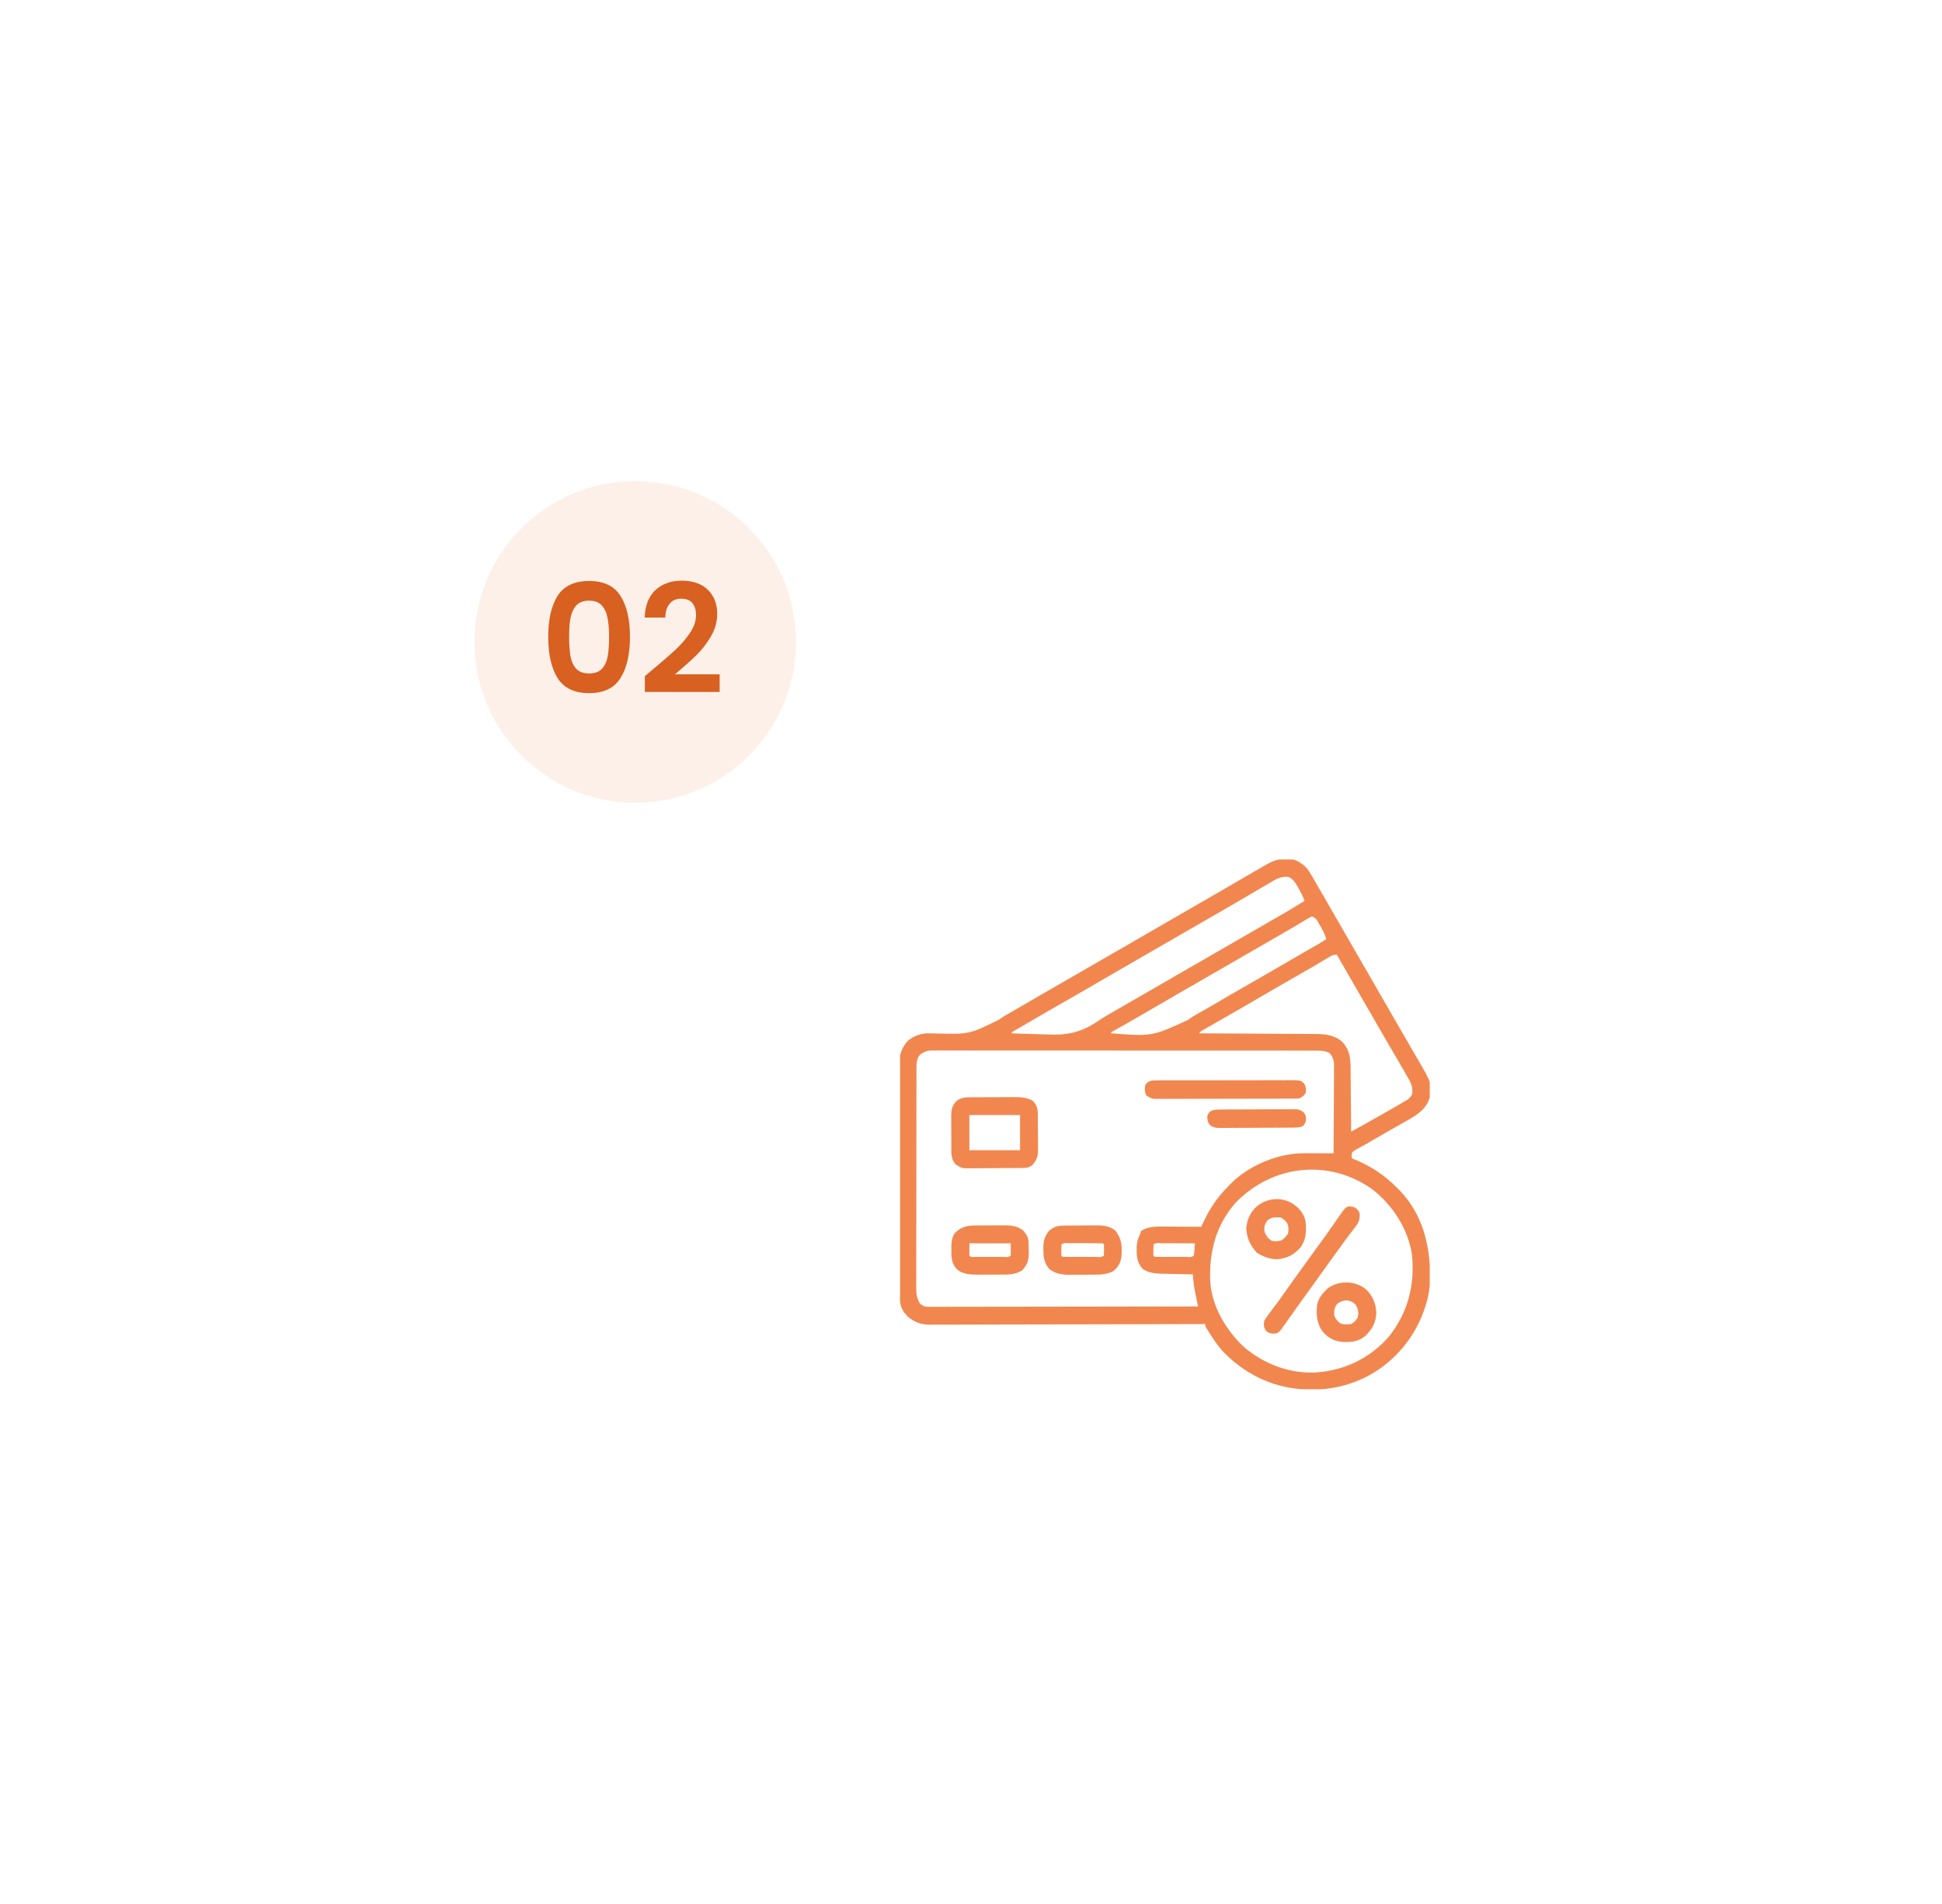 <svg width="153" height="150" viewBox="0 0 153 150" fill="none" xmlns="http://www.w3.org/2000/svg">
<g filter="url(#filter0_d_1048_10030)">
<circle cx="91.404" cy="88.951" r="54.029" fill="white"/>
</g>
<g filter="url(#filter1_d_1048_10030)">
<circle cx="50.044" cy="50.572" r="12.669" fill="#FDF0E9"/>
</g>
<path d="M43.192 50.17C43.192 48.795 43.439 47.718 43.931 46.939C44.432 46.16 45.259 45.771 46.412 45.771C47.564 45.771 48.387 46.16 48.88 46.939C49.381 47.718 49.631 48.795 49.631 50.17C49.631 51.554 49.381 52.639 48.88 53.426C48.387 54.213 47.564 54.606 46.412 54.606C45.259 54.606 44.432 54.213 43.931 53.426C43.439 52.639 43.192 51.554 43.192 50.17ZM47.986 50.17C47.986 49.582 47.946 49.089 47.866 48.692C47.795 48.286 47.644 47.957 47.413 47.702C47.191 47.448 46.857 47.321 46.412 47.321C45.967 47.321 45.629 47.448 45.398 47.702C45.176 47.957 45.025 48.286 44.945 48.692C44.873 49.089 44.838 49.582 44.838 50.17C44.838 50.775 44.873 51.283 44.945 51.697C45.017 52.102 45.168 52.432 45.398 52.686C45.629 52.933 45.967 53.056 46.412 53.056C46.857 53.056 47.195 52.933 47.425 52.686C47.656 52.432 47.807 52.102 47.878 51.697C47.95 51.283 47.986 50.775 47.986 50.17ZM51.425 52.746C52.188 52.11 52.797 51.581 53.25 51.16C53.703 50.731 54.08 50.286 54.382 49.825C54.684 49.364 54.835 48.91 54.835 48.465C54.835 48.06 54.74 47.742 54.549 47.511C54.358 47.281 54.064 47.166 53.667 47.166C53.27 47.166 52.963 47.301 52.749 47.571C52.534 47.833 52.423 48.195 52.415 48.656H50.793C50.825 47.702 51.107 46.979 51.64 46.486C52.181 45.993 52.864 45.747 53.691 45.747C54.597 45.747 55.292 45.989 55.777 46.474C56.262 46.951 56.505 47.583 56.505 48.37C56.505 48.99 56.338 49.582 56.004 50.147C55.67 50.711 55.288 51.204 54.859 51.625C54.43 52.038 53.87 52.539 53.178 53.127H56.696V54.511H50.805V53.271L51.425 52.746Z" fill="#D86020"/>
<g clip-path="url(#clip0_1048_10030)">
<path d="M102.1 67.775C102.261 67.852 102.395 67.931 102.537 68.039C102.605 68.088 102.672 68.137 102.741 68.187C102.956 68.374 103.075 68.538 103.22 68.782C103.247 68.827 103.273 68.871 103.3 68.917C103.4 69.085 103.499 69.255 103.597 69.424C103.64 69.498 103.682 69.571 103.726 69.647C104.011 70.137 104.294 70.628 104.576 71.119C104.86 71.614 105.145 72.109 105.431 72.603C105.533 72.78 105.635 72.956 105.737 73.133C105.787 73.22 105.837 73.308 105.889 73.398C107.265 75.782 108.64 78.166 110.016 80.55C110.066 80.638 110.117 80.725 110.169 80.815C110.27 80.991 110.371 81.167 110.473 81.343C110.708 81.751 110.944 82.159 111.181 82.566C111.264 82.709 111.347 82.852 111.429 82.994C111.533 83.172 111.636 83.35 111.74 83.527C112.803 85.36 112.803 85.36 112.644 86.46C112.351 87.465 111.481 87.934 110.617 88.416C110.477 88.495 110.337 88.575 110.196 88.655C110.051 88.737 109.905 88.819 109.76 88.901C109.28 89.173 108.802 89.449 108.325 89.725C108.239 89.775 108.153 89.824 108.064 89.875C107.902 89.968 107.74 90.062 107.578 90.157C107.422 90.247 107.264 90.334 107.104 90.417C106.9 90.528 106.711 90.631 106.531 90.78C106.463 91.045 106.463 91.045 106.531 91.269C106.651 91.316 106.651 91.316 106.774 91.365C108.037 91.882 109.071 92.589 110.036 93.551C110.106 93.618 110.175 93.686 110.246 93.755C112.099 95.661 112.699 98.158 112.667 100.738C112.653 101.473 112.546 102.145 112.318 102.843C112.292 102.926 112.292 102.926 112.266 103.011C111.525 105.31 109.903 107.264 107.773 108.405C106.369 109.124 104.956 109.478 103.378 109.471C103.324 109.47 103.27 109.47 103.214 109.47C100.589 109.455 98.308 108.434 96.457 106.584C95.967 106.071 95.58 105.478 95.202 104.881C95.153 104.804 95.104 104.727 95.054 104.649C94.957 104.473 94.957 104.473 94.957 104.31C94.91 104.31 94.863 104.31 94.814 104.311C92.02 104.32 89.226 104.327 86.432 104.331C86.097 104.331 85.761 104.332 85.425 104.332C85.325 104.333 85.325 104.333 85.223 104.333C84.141 104.335 83.06 104.338 81.979 104.342C80.869 104.345 79.759 104.348 78.649 104.348C77.965 104.349 77.28 104.351 76.595 104.354C76.126 104.356 75.656 104.357 75.186 104.356C74.915 104.356 74.644 104.357 74.374 104.359C74.079 104.361 73.785 104.36 73.491 104.359C73.406 104.36 73.322 104.361 73.234 104.363C72.555 104.356 72.031 104.16 71.511 103.719C71.461 103.661 71.411 103.602 71.36 103.541C71.283 103.453 71.283 103.453 71.205 103.363C70.889 102.892 70.888 102.426 70.89 101.88C70.89 101.759 70.89 101.759 70.889 101.637C70.888 101.368 70.888 101.1 70.888 100.831C70.888 100.639 70.887 100.446 70.887 100.254C70.885 99.731 70.885 99.208 70.885 98.685C70.885 98.359 70.884 98.032 70.884 97.705C70.882 96.624 70.882 95.543 70.882 94.463C70.882 94.404 70.882 94.346 70.882 94.286C70.882 94.228 70.882 94.17 70.882 94.109C70.882 93.165 70.88 92.22 70.878 91.275C70.876 90.304 70.874 89.333 70.875 88.362C70.875 87.818 70.874 87.273 70.873 86.728C70.871 86.216 70.871 85.704 70.872 85.191C70.872 85.003 70.872 84.815 70.871 84.627C70.87 84.371 70.87 84.114 70.872 83.857C70.871 83.783 70.87 83.709 70.869 83.632C70.876 82.997 71.091 82.489 71.514 82.008C72.002 81.59 72.612 81.386 73.249 81.407C73.322 81.409 73.396 81.412 73.471 81.414C73.589 81.417 73.589 81.417 73.71 81.42C76.358 81.487 76.358 81.487 78.681 80.343C79.058 80.068 79.467 79.848 79.873 79.618C80.035 79.523 80.198 79.428 80.36 79.333C80.874 79.032 81.389 78.734 81.906 78.436C82.037 78.36 82.037 78.36 82.172 78.282C82.351 78.18 82.529 78.077 82.708 77.974C83.15 77.719 83.593 77.464 84.035 77.208C84.212 77.106 84.388 77.005 84.565 76.903C84.652 76.852 84.74 76.802 84.83 76.75C87.743 75.069 87.743 75.069 88.008 74.916C88.185 74.814 88.361 74.712 88.538 74.611C88.981 74.355 89.425 74.099 89.868 73.843C90.72 73.352 91.571 72.86 92.42 72.364C93.176 71.922 93.935 71.486 94.695 71.053C95.359 70.675 96.02 70.294 96.679 69.908C97.378 69.5 98.077 69.092 98.778 68.686C98.865 68.635 98.951 68.585 99.04 68.533C99.281 68.393 99.523 68.256 99.766 68.12C99.838 68.079 99.911 68.038 99.986 67.996C100.658 67.635 101.357 67.558 102.1 67.775ZM99.934 69.618C99.844 69.67 99.753 69.723 99.659 69.777C99.395 69.93 99.132 70.084 98.87 70.239C98.747 70.311 98.625 70.382 98.503 70.454C98.286 70.581 98.069 70.708 97.853 70.837C97.394 71.108 96.932 71.374 96.47 71.64C96.38 71.692 96.29 71.744 96.197 71.798C96.011 71.904 95.826 72.011 95.641 72.118C95.196 72.374 94.75 72.631 94.305 72.888C94.128 72.99 93.952 73.092 93.775 73.194C93.688 73.245 93.6 73.295 93.51 73.347C90.596 75.028 90.596 75.028 90.331 75.181C90.155 75.283 89.978 75.385 89.802 75.486C89.359 75.742 88.915 75.998 88.471 76.254C87.62 76.744 86.769 77.237 85.92 77.733C85.165 78.175 84.406 78.61 83.646 79.043C82.734 79.563 81.826 80.09 80.92 80.621C80.754 80.719 80.587 80.815 80.42 80.911C80.33 80.962 80.24 81.014 80.148 81.067C80.065 81.114 79.983 81.162 79.897 81.21C79.807 81.267 79.807 81.267 79.715 81.325C79.715 81.352 79.715 81.378 79.715 81.406C80.337 81.435 80.959 81.456 81.582 81.469C81.871 81.476 82.16 81.484 82.45 81.498C84.144 81.579 85.236 81.329 86.647 80.346C87.066 80.064 87.507 79.82 87.947 79.572C88.124 79.47 88.301 79.369 88.477 79.266C98.014 73.765 98.014 73.765 98.279 73.612C98.455 73.51 98.63 73.409 98.806 73.307C99.213 73.073 99.62 72.838 100.028 72.604C101.417 71.808 101.417 71.808 102.782 70.973C102.654 70.628 102.488 70.31 102.308 69.99C102.281 69.94 102.254 69.89 102.226 69.839C102.046 69.518 101.881 69.282 101.559 69.098C100.915 68.981 100.476 69.296 99.934 69.618ZM103.352 72.196C103.152 72.297 102.967 72.403 102.777 72.522C102.651 72.598 102.525 72.674 102.399 72.75C102.296 72.813 102.296 72.813 102.19 72.877C101.781 73.122 101.367 73.359 100.953 73.597C100.77 73.702 100.586 73.808 100.403 73.913C100.311 73.966 100.219 74.019 100.124 74.074C99.679 74.331 99.233 74.588 98.788 74.845C98.611 74.947 98.435 75.048 98.258 75.15C98.171 75.201 98.083 75.251 97.993 75.303C95.079 76.984 95.079 76.984 94.814 77.137C94.638 77.239 94.461 77.341 94.285 77.443C93.841 77.698 93.398 77.954 92.954 78.21C92.094 78.706 91.234 79.203 90.377 79.705C89.437 80.255 88.49 80.791 87.54 81.325C87.54 81.352 87.54 81.378 87.54 81.406C90.756 81.657 90.756 81.657 93.583 80.356C93.993 80.052 94.441 79.815 94.886 79.567C95.063 79.465 95.24 79.363 95.417 79.261C95.503 79.211 95.59 79.161 95.679 79.109C96.088 78.873 96.495 78.634 96.903 78.395C97.659 77.954 98.418 77.518 99.178 77.085C99.921 76.661 100.66 76.234 101.398 75.802C101.836 75.546 102.274 75.291 102.714 75.037C102.763 75.009 102.812 74.981 102.862 74.952C103.099 74.816 103.336 74.679 103.574 74.543C103.658 74.494 103.743 74.445 103.83 74.395C103.905 74.352 103.98 74.309 104.058 74.264C104.206 74.177 104.351 74.084 104.494 73.989C104.374 73.573 104.191 73.23 103.969 72.863C103.937 72.808 103.904 72.752 103.871 72.695C103.683 72.364 103.683 72.364 103.352 72.196ZM104.693 75.415C104.617 75.46 104.541 75.505 104.463 75.551C104.381 75.6 104.298 75.65 104.213 75.701C104.035 75.806 103.857 75.911 103.679 76.016C103.632 76.044 103.586 76.071 103.538 76.1C103.065 76.379 102.588 76.651 102.111 76.923C101.27 77.401 100.432 77.884 99.598 78.373C99.006 78.719 98.414 79.062 97.82 79.404C97.69 79.479 97.69 79.479 97.558 79.555C97.139 79.797 96.721 80.037 96.302 80.277C96.105 80.39 95.908 80.503 95.711 80.616C95.571 80.697 95.431 80.776 95.291 80.856C95.207 80.905 95.123 80.953 95.036 81.003C94.924 81.067 94.924 81.067 94.81 81.132C94.623 81.239 94.623 81.239 94.468 81.406C94.544 81.406 94.544 81.406 94.621 81.407C95.856 81.414 97.09 81.421 98.324 81.43C98.921 81.434 99.517 81.437 100.114 81.441C100.635 81.443 101.155 81.446 101.675 81.45C101.951 81.452 102.226 81.454 102.502 81.455C102.809 81.457 103.117 81.459 103.425 81.462C103.516 81.462 103.607 81.462 103.7 81.462C104.468 81.47 105.182 81.559 105.77 82.102C106.44 82.825 106.406 83.637 106.41 84.565C106.411 84.697 106.413 84.829 106.414 84.962C106.418 85.309 106.421 85.656 106.423 86.002C106.425 86.357 106.429 86.712 106.433 87.066C106.44 87.761 106.445 88.455 106.45 89.149C106.59 89.073 106.731 88.996 106.871 88.92C106.949 88.877 107.027 88.835 107.108 88.791C107.817 88.403 108.519 88.002 109.221 87.601C109.306 87.552 109.391 87.504 109.478 87.454C109.726 87.312 109.973 87.169 110.22 87.025C110.296 86.981 110.372 86.938 110.45 86.893C110.556 86.831 110.556 86.831 110.664 86.767C110.726 86.732 110.788 86.696 110.852 86.659C111.034 86.527 111.142 86.406 111.259 86.215C111.332 85.647 111.168 85.312 110.882 84.829C110.842 84.759 110.802 84.689 110.76 84.617C110.629 84.388 110.496 84.16 110.362 83.933C110.272 83.777 110.182 83.622 110.092 83.466C109.902 83.139 109.711 82.813 109.52 82.487C109.216 81.969 108.915 81.448 108.615 80.927C108.564 80.839 108.513 80.751 108.461 80.66C108.358 80.482 108.255 80.303 108.153 80.125C107.898 79.683 107.642 79.24 107.387 78.798C107.099 78.298 106.81 77.797 106.522 77.297C106.409 77.102 106.297 76.907 106.185 76.712C106.105 76.575 106.026 76.438 105.947 76.3C105.875 76.175 105.875 76.175 105.802 76.048C105.738 75.938 105.738 75.938 105.674 75.826C105.634 75.758 105.594 75.689 105.553 75.619C105.493 75.505 105.493 75.505 105.431 75.388C105.39 75.33 105.35 75.272 105.309 75.211C105.026 75.211 104.933 75.272 104.693 75.415ZM72.394 83.194C72.241 83.461 72.206 83.71 72.205 84.015C72.205 84.079 72.205 84.144 72.204 84.21C72.204 84.28 72.205 84.351 72.205 84.423C72.204 84.498 72.204 84.573 72.204 84.651C72.203 84.903 72.203 85.155 72.203 85.407C72.203 85.588 72.202 85.769 72.202 85.949C72.201 86.44 72.2 86.931 72.2 87.422C72.2 87.729 72.199 88.036 72.199 88.343C72.198 89.192 72.197 90.041 72.197 90.891C72.197 90.945 72.197 91 72.197 91.056C72.197 91.11 72.197 91.165 72.197 91.221C72.197 91.331 72.197 91.442 72.197 91.552C72.197 91.607 72.197 91.661 72.197 91.718C72.196 92.605 72.195 93.492 72.193 94.379C72.191 95.291 72.19 96.202 72.19 97.113C72.19 97.624 72.189 98.136 72.188 98.647C72.186 99.129 72.186 99.61 72.187 100.091C72.187 100.267 72.187 100.444 72.186 100.62C72.185 100.861 72.185 101.102 72.186 101.344C72.186 101.413 72.185 101.483 72.184 101.555C72.188 101.99 72.247 102.297 72.461 102.68C72.695 102.896 72.847 102.955 73.164 102.955C73.24 102.955 73.316 102.955 73.394 102.956C73.477 102.955 73.56 102.955 73.646 102.954C73.734 102.954 73.823 102.954 73.914 102.954C74.212 102.955 74.509 102.954 74.806 102.952C75.019 102.952 75.232 102.952 75.445 102.952C75.904 102.952 76.363 102.952 76.821 102.95C77.485 102.948 78.148 102.948 78.811 102.947C79.887 102.947 80.964 102.945 82.04 102.943C83.085 102.941 84.131 102.939 85.176 102.938C85.273 102.938 85.273 102.938 85.371 102.938C85.695 102.937 86.018 102.937 86.341 102.937C89.023 102.934 91.705 102.93 94.386 102.924C94.377 102.878 94.367 102.831 94.358 102.784C94.314 102.57 94.271 102.357 94.227 102.144C94.212 102.071 94.197 101.997 94.182 101.922C94.079 101.415 94.003 100.915 93.979 100.398C93.891 100.396 93.803 100.394 93.713 100.393C93.384 100.387 93.055 100.379 92.726 100.372C92.585 100.369 92.443 100.366 92.301 100.363C92.096 100.36 91.891 100.355 91.686 100.35C91.624 100.349 91.561 100.348 91.497 100.347C90.967 100.333 90.496 100.272 90.041 99.98C89.533 99.436 89.539 98.878 89.553 98.162C89.584 97.799 89.665 97.546 89.822 97.219C89.849 97.138 89.876 97.057 89.903 96.974C90.448 96.618 91.069 96.626 91.694 96.632C91.778 96.633 91.862 96.633 91.949 96.633C92.216 96.634 92.484 96.636 92.751 96.638C92.933 96.639 93.115 96.64 93.297 96.64C93.742 96.642 94.186 96.645 94.631 96.648C94.696 96.516 94.696 96.516 94.763 96.381C94.821 96.263 94.879 96.146 94.938 96.028C94.966 95.97 94.995 95.912 95.024 95.853C95.492 94.911 96.097 94.134 96.832 93.388C96.893 93.324 96.955 93.26 97.019 93.195C98.516 91.747 100.75 90.839 102.827 90.853C102.892 90.853 102.956 90.853 103.022 90.853C103.226 90.854 103.429 90.855 103.633 90.856C103.771 90.856 103.91 90.857 104.049 90.857C104.387 90.858 104.726 90.859 105.064 90.861C105.072 89.903 105.078 88.944 105.081 87.985C105.083 87.54 105.085 87.095 105.089 86.65C105.092 86.22 105.094 85.79 105.095 85.361C105.096 85.197 105.097 85.033 105.099 84.869C105.101 84.639 105.101 84.41 105.101 84.18C105.103 84.079 105.103 84.079 105.105 83.975C105.102 83.546 105.035 83.288 104.738 82.955C104.418 82.791 104.15 82.771 103.793 82.771C103.74 82.771 103.687 82.77 103.632 82.77C103.453 82.769 103.275 82.77 103.097 82.77C102.968 82.77 102.838 82.77 102.709 82.77C102.354 82.769 101.999 82.769 101.644 82.769C101.262 82.769 100.879 82.769 100.496 82.768C99.746 82.767 98.996 82.767 98.246 82.767C97.637 82.767 97.027 82.767 96.418 82.767C96.331 82.767 96.245 82.767 96.155 82.767C95.979 82.766 95.803 82.766 95.627 82.766C93.975 82.765 92.323 82.766 90.672 82.766C89.16 82.766 87.648 82.766 86.136 82.764C84.585 82.763 83.033 82.762 81.481 82.762C80.61 82.762 79.738 82.762 78.867 82.761C78.125 82.76 77.383 82.76 76.642 82.761C76.263 82.761 75.884 82.761 75.506 82.76C75.159 82.76 74.813 82.76 74.466 82.761C74.341 82.761 74.216 82.761 74.09 82.76C73.92 82.76 73.749 82.76 73.579 82.761C73.484 82.761 73.39 82.761 73.292 82.761C72.926 82.804 72.648 82.923 72.394 83.194ZM97.343 94.758C95.788 96.532 95.251 98.644 95.348 100.965C95.481 102.928 96.567 104.745 97.963 106.084C99.543 107.458 101.616 108.245 103.72 108.123C105.961 107.953 107.96 106.992 109.44 105.283C110.936 103.378 111.492 101.199 111.236 98.795C110.925 96.811 109.73 94.974 108.174 93.737C104.731 91.252 100.271 91.742 97.343 94.758ZM90.882 98.034C90.874 98.183 90.871 98.333 90.871 98.482C90.871 98.564 90.871 98.645 90.871 98.729C90.859 98.926 90.859 98.926 90.963 99.012C91.185 99.02 91.406 99.023 91.628 99.023C91.728 99.023 91.728 99.023 91.83 99.023C91.971 99.023 92.112 99.023 92.253 99.023C92.47 99.022 92.687 99.023 92.904 99.023C93.041 99.023 93.177 99.023 93.314 99.023C93.379 99.023 93.445 99.023 93.512 99.023C93.811 99.05 93.811 99.05 94.061 98.93C94.08 98.766 94.094 98.601 94.106 98.436C94.113 98.346 94.12 98.256 94.127 98.163C94.134 98.059 94.134 98.059 94.142 97.952C93.691 97.95 93.24 97.949 92.788 97.948C92.635 97.948 92.481 97.947 92.327 97.946C92.107 97.945 91.887 97.945 91.666 97.944C91.597 97.944 91.528 97.944 91.457 97.943C91.144 97.912 91.144 97.912 90.882 98.034Z" fill="#F1874F"/>
<path d="M76.507 86.446C76.597 86.446 76.688 86.445 76.782 86.444C76.879 86.444 76.977 86.443 77.077 86.443C77.178 86.442 77.279 86.442 77.383 86.442C77.597 86.441 77.811 86.44 78.024 86.44C78.242 86.439 78.46 86.438 78.678 86.437C78.994 86.434 79.309 86.433 79.625 86.433C79.722 86.432 79.819 86.431 79.918 86.43C80.452 86.431 80.861 86.468 81.342 86.704C81.656 87.026 81.759 87.285 81.763 87.729C81.764 87.804 81.764 87.88 81.765 87.957C81.766 88.039 81.766 88.12 81.766 88.204C81.767 88.287 81.767 88.371 81.768 88.457C81.769 88.635 81.769 88.812 81.769 88.989C81.77 89.26 81.773 89.531 81.775 89.801C81.776 89.974 81.776 90.146 81.777 90.318C81.778 90.399 81.779 90.48 81.78 90.563C81.778 91.096 81.702 91.374 81.342 91.778C81.058 92.026 80.798 92.013 80.436 92.016C80.282 92.018 80.282 92.018 80.124 92.02C80.012 92.02 79.899 92.021 79.787 92.022C79.73 92.022 79.674 92.022 79.615 92.022C79.315 92.024 79.015 92.025 78.714 92.026C78.405 92.027 78.096 92.03 77.786 92.033C77.548 92.035 77.309 92.036 77.071 92.036C76.957 92.037 76.843 92.037 76.728 92.039C76.569 92.041 76.409 92.041 76.249 92.04C76.112 92.041 76.112 92.041 75.973 92.042C75.656 91.992 75.48 91.873 75.229 91.676C74.922 91.248 74.948 90.807 74.949 90.301C74.949 90.216 74.948 90.131 74.948 90.043C74.948 89.864 74.948 89.685 74.948 89.505C74.949 89.232 74.947 88.958 74.944 88.684C74.944 88.51 74.944 88.335 74.944 88.161C74.943 88.079 74.942 87.998 74.941 87.914C74.946 87.429 74.992 87.157 75.311 86.785C75.661 86.458 76.044 86.45 76.507 86.446ZM76.37 87.845C76.37 88.76 76.37 89.674 76.37 90.616C77.688 90.616 79.006 90.616 80.364 90.616C80.364 89.702 80.364 88.787 80.364 87.845C79.046 87.845 77.728 87.845 76.37 87.845Z" fill="#F1874F"/>
<path d="M77.019 96.541C77.096 96.541 77.173 96.541 77.253 96.54C77.416 96.54 77.579 96.54 77.743 96.54C77.991 96.541 78.239 96.539 78.487 96.537C78.646 96.536 78.805 96.536 78.965 96.537C79.038 96.536 79.112 96.535 79.187 96.534C79.714 96.538 80.196 96.601 80.615 96.951C80.653 96.999 80.69 97.046 80.728 97.096C80.766 97.144 80.805 97.192 80.845 97.241C81.088 97.612 81.039 98.035 81.044 98.461C81.047 98.575 81.047 98.575 81.051 98.691C81.056 99.298 80.941 99.652 80.509 100.096C80.004 100.406 79.454 100.422 78.879 100.419C78.809 100.419 78.739 100.419 78.667 100.419C78.52 100.419 78.373 100.419 78.226 100.418C78.003 100.417 77.78 100.418 77.557 100.419C77.413 100.419 77.27 100.419 77.126 100.419C77.06 100.419 76.994 100.419 76.926 100.42C76.404 100.415 75.878 100.379 75.45 100.051C75.043 99.634 74.956 99.276 74.953 98.71C74.954 98.635 74.955 98.559 74.956 98.481C74.955 98.406 74.954 98.331 74.953 98.253C74.955 97.82 74.987 97.509 75.231 97.137C75.782 96.598 76.284 96.541 77.019 96.541ZM76.372 97.952C76.372 98.275 76.372 98.597 76.372 98.93C76.522 99.08 76.733 99.022 76.933 99.023C77 99.022 77.067 99.022 77.136 99.022C77.205 99.022 77.273 99.022 77.344 99.022C77.489 99.022 77.634 99.022 77.779 99.022C78.001 99.022 78.224 99.022 78.447 99.022C78.587 99.022 78.728 99.022 78.868 99.022C78.936 99.022 79.003 99.022 79.072 99.023C79.377 99.051 79.377 99.051 79.633 98.93C79.633 98.607 79.633 98.284 79.633 97.952C78.557 97.952 77.481 97.952 76.372 97.952Z" fill="#F1874F"/>
<path d="M83.818 96.554C83.888 96.553 83.958 96.552 84.029 96.551C84.141 96.551 84.141 96.551 84.256 96.55C84.334 96.55 84.411 96.549 84.491 96.549C84.655 96.548 84.819 96.548 84.984 96.547C85.233 96.546 85.483 96.544 85.733 96.541C85.892 96.541 86.052 96.54 86.212 96.54C86.286 96.539 86.36 96.538 86.436 96.537C86.965 96.539 87.435 96.604 87.866 96.94C88.378 97.574 88.413 98.217 88.353 99.012C88.272 99.506 88.097 99.814 87.718 100.138C87.223 100.405 86.684 100.423 86.135 100.422C86.065 100.423 85.995 100.423 85.924 100.423C85.777 100.424 85.63 100.424 85.484 100.424C85.262 100.423 85.039 100.425 84.817 100.427C84.674 100.427 84.531 100.428 84.387 100.427C84.322 100.428 84.256 100.429 84.189 100.43C83.622 100.425 83.106 100.326 82.657 99.965C82.274 99.48 82.199 99.093 82.204 98.493C82.203 98.426 82.201 98.36 82.199 98.292C82.2 97.749 82.326 97.303 82.711 96.906C82.78 96.862 82.78 96.862 82.851 96.817C82.897 96.785 82.944 96.754 82.991 96.723C83.261 96.585 83.519 96.556 83.818 96.554ZM83.626 98.034C83.617 98.183 83.615 98.333 83.615 98.482C83.615 98.564 83.615 98.645 83.615 98.729C83.603 98.926 83.603 98.926 83.707 99.012C83.941 99.02 84.173 99.024 84.407 99.023C84.513 99.023 84.513 99.023 84.62 99.023C84.769 99.023 84.918 99.023 85.067 99.023C85.295 99.022 85.524 99.023 85.753 99.023C85.897 99.023 86.041 99.023 86.185 99.023C86.254 99.023 86.323 99.023 86.394 99.023C86.706 99.053 86.706 99.053 86.967 98.931C86.975 98.781 86.978 98.632 86.978 98.482C86.978 98.401 86.978 98.319 86.978 98.235C86.99 98.039 86.99 98.039 86.886 97.953C86.652 97.944 86.419 97.941 86.185 97.942C86.115 97.942 86.045 97.942 85.972 97.942C85.824 97.941 85.675 97.942 85.526 97.942C85.297 97.942 85.069 97.942 84.84 97.941C84.696 97.942 84.552 97.942 84.407 97.942C84.339 97.942 84.27 97.941 84.199 97.941C83.887 97.912 83.887 97.912 83.626 98.034Z" fill="#F1874F"/>
<path d="M91.042 85.113C91.142 85.112 91.242 85.111 91.345 85.11C91.456 85.11 91.567 85.111 91.677 85.111C91.794 85.111 91.91 85.11 92.027 85.109C92.344 85.107 92.66 85.108 92.977 85.108C93.241 85.109 93.505 85.108 93.77 85.108C94.394 85.106 95.017 85.106 95.641 85.108C96.284 85.109 96.927 85.108 97.571 85.105C98.123 85.103 98.675 85.103 99.228 85.103C99.558 85.104 99.888 85.103 100.217 85.102C100.528 85.1 100.838 85.101 101.148 85.103C101.262 85.103 101.376 85.103 101.489 85.102C102.456 85.094 102.456 85.094 102.726 85.344C102.905 85.632 102.917 85.799 102.862 86.133C102.71 86.326 102.591 86.431 102.373 86.54C102.22 86.549 102.067 86.552 101.914 86.552C101.816 86.552 101.718 86.553 101.617 86.553C101.509 86.553 101.4 86.554 101.291 86.554C101.177 86.554 101.063 86.554 100.948 86.555C100.638 86.556 100.327 86.556 100.016 86.557C99.822 86.557 99.628 86.557 99.434 86.558C98.827 86.559 98.22 86.56 97.613 86.56C96.912 86.56 96.211 86.562 95.51 86.564C94.968 86.566 94.426 86.567 93.885 86.567C93.561 86.567 93.237 86.567 92.914 86.569C92.609 86.57 92.305 86.57 92.001 86.57C91.836 86.57 91.671 86.571 91.506 86.572C91.358 86.571 91.358 86.571 91.208 86.57C91.079 86.571 91.079 86.571 90.949 86.571C90.68 86.536 90.527 86.455 90.31 86.296C90.182 86.041 90.171 85.757 90.228 85.481C90.478 85.163 90.644 85.114 91.042 85.113Z" fill="#F1874F"/>
<path d="M106.693 95.1C106.927 95.263 106.927 95.263 107.101 95.507C107.168 96.012 107.08 96.26 106.778 96.663C106.708 96.752 106.708 96.752 106.637 96.842C106.539 96.971 106.441 97.101 106.343 97.231C106.293 97.296 106.242 97.362 106.191 97.43C105.958 97.735 105.735 98.048 105.511 98.36C105.423 98.482 105.335 98.603 105.247 98.725C105.204 98.786 105.16 98.846 105.115 98.909C104.979 99.096 104.844 99.284 104.708 99.472C104.276 100.069 103.845 100.667 103.417 101.268C103.098 101.715 102.775 102.16 102.453 102.606C102.095 103.101 101.742 103.6 101.392 104.101C100.811 104.928 100.811 104.928 100.58 105.044C100.227 105.084 100.065 105.082 99.77 104.875C99.553 104.567 99.554 104.438 99.602 104.065C99.731 103.817 99.898 103.603 100.07 103.383C100.169 103.252 100.267 103.122 100.365 102.991C100.439 102.893 100.439 102.893 100.516 102.792C100.734 102.501 100.942 102.204 101.15 101.905C101.616 101.243 102.09 100.586 102.565 99.93C102.787 99.624 103.008 99.318 103.229 99.012C103.495 98.644 103.76 98.276 104.027 97.909C104.116 97.786 104.205 97.663 104.294 97.54C104.337 97.48 104.381 97.42 104.425 97.358C104.649 97.048 104.871 96.737 105.088 96.422C105.132 96.359 105.175 96.296 105.22 96.231C105.303 96.112 105.385 95.992 105.467 95.872C106.082 94.985 106.082 94.985 106.693 95.1Z" fill="#F1874F"/>
<path d="M107.622 101.573C108.14 102.085 108.402 102.678 108.43 103.403C108.407 104.165 108.157 104.645 107.625 105.192C107.054 105.702 106.511 105.745 105.758 105.722C105.125 105.665 104.685 105.419 104.248 104.962C103.736 104.298 103.702 103.657 103.759 102.843C103.855 102.265 104.231 101.842 104.655 101.457C105.555 100.855 106.765 100.9 107.622 101.573ZM105.389 102.68C105.152 102.956 105.097 103.212 105.109 103.577C105.172 103.871 105.339 104.021 105.552 104.229C105.834 104.37 106.14 104.349 106.448 104.31C106.703 104.164 106.819 104.046 106.968 103.796C107.059 103.406 107.005 103.115 106.795 102.777C106.349 102.343 105.905 102.361 105.389 102.68Z" fill="#F1874F"/>
<path d="M101.883 94.855C102.383 95.202 102.745 95.627 102.861 96.241C102.923 96.995 102.926 97.652 102.453 98.279C101.959 98.847 101.461 99.099 100.722 99.2C100.118 99.236 99.557 99.019 99.045 98.712C98.503 98.138 98.252 97.603 98.189 96.817C98.208 96.181 98.469 95.585 98.913 95.133C99.729 94.388 100.93 94.231 101.883 94.855ZM99.845 96.159C99.654 96.44 99.6 96.598 99.606 96.939C99.705 97.303 99.856 97.507 100.151 97.739C100.439 97.819 100.704 97.797 100.986 97.708C101.226 97.516 101.226 97.516 101.394 97.3C101.421 97.274 101.448 97.247 101.475 97.219C101.521 96.911 101.544 96.609 101.39 96.331C101.245 96.156 101.109 96.017 100.905 95.915C100.477 95.887 100.185 95.868 99.845 96.159Z" fill="#F1874F"/>
<path d="M96.184 87.412C96.284 87.411 96.284 87.411 96.387 87.41C96.609 87.408 96.83 87.408 97.052 87.407C97.206 87.406 97.36 87.406 97.514 87.405C97.837 87.403 98.16 87.403 98.483 87.403C98.897 87.402 99.31 87.399 99.724 87.395C100.042 87.393 100.36 87.392 100.679 87.392C100.831 87.392 100.984 87.391 101.136 87.389C101.35 87.387 101.563 87.387 101.777 87.388C101.839 87.387 101.902 87.386 101.967 87.385C102.291 87.389 102.44 87.426 102.699 87.626C102.862 87.845 102.862 87.845 102.903 88.135C102.861 88.423 102.825 88.542 102.618 88.741C102.319 88.841 102.042 88.836 101.731 88.837C101.666 88.838 101.6 88.838 101.533 88.839C101.317 88.841 101.1 88.841 100.884 88.842C100.773 88.843 100.773 88.843 100.66 88.843C100.269 88.845 99.878 88.846 99.487 88.847C99.083 88.848 98.679 88.851 98.275 88.854C97.965 88.856 97.654 88.857 97.343 88.857C97.195 88.857 97.046 88.858 96.897 88.86C96.688 88.862 96.48 88.862 96.272 88.861C96.21 88.862 96.149 88.863 96.085 88.864C95.791 88.862 95.62 88.83 95.368 88.675C95.139 88.431 95.125 88.256 95.119 87.926C95.29 87.398 95.7 87.413 96.184 87.412Z" fill="#F1874F"/>
</g>
<defs>
<filter id="filter0_d_1048_10030" x="30.668" y="28.216" width="121.471" height="121.472" filterUnits="userSpaceOnUse" color-interpolation-filters="sRGB">
<feFlood flood-opacity="0" result="BackgroundImageFix"/>
<feColorMatrix in="SourceAlpha" type="matrix" values="0 0 0 0 0 0 0 0 0 0 0 0 0 0 0 0 0 0 127 0" result="hardAlpha"/>
<feOffset/>
<feGaussianBlur stdDeviation="3.353"/>
<feComposite in2="hardAlpha" operator="out"/>
<feColorMatrix type="matrix" values="0 0 0 0 0 0 0 0 0 0 0 0 0 0 0 0 0 0 0.08 0"/>
<feBlend mode="normal" in2="BackgroundImageFix" result="effect1_dropShadow_1048_10030"/>
<feBlend mode="normal" in="SourceGraphic" in2="effect1_dropShadow_1048_10030" result="shape"/>
</filter>
<filter id="filter1_d_1048_10030" x="0.114" y="0.642" width="99.86" height="99.86" filterUnits="userSpaceOnUse" color-interpolation-filters="sRGB">
<feFlood flood-opacity="0" result="BackgroundImageFix"/>
<feColorMatrix in="SourceAlpha" type="matrix" values="0 0 0 0 0 0 0 0 0 0 0 0 0 0 0 0 0 0 127 0" result="hardAlpha"/>
<feOffset/>
<feGaussianBlur stdDeviation="18.631"/>
<feComposite in2="hardAlpha" operator="out"/>
<feColorMatrix type="matrix" values="0 0 0 0 0 0 0 0 0 0 0 0 0 0 0 0 0 0 0.08 0"/>
<feBlend mode="normal" in2="BackgroundImageFix" result="effect1_dropShadow_1048_10030"/>
<feBlend mode="normal" in="SourceGraphic" in2="effect1_dropShadow_1048_10030" result="shape"/>
</filter>
<clipPath id="clip0_1048_10030">
<rect width="41.733" height="41.733" fill="white" transform="translate(70.91 67.712)"/>
</clipPath>
</defs>
</svg>
